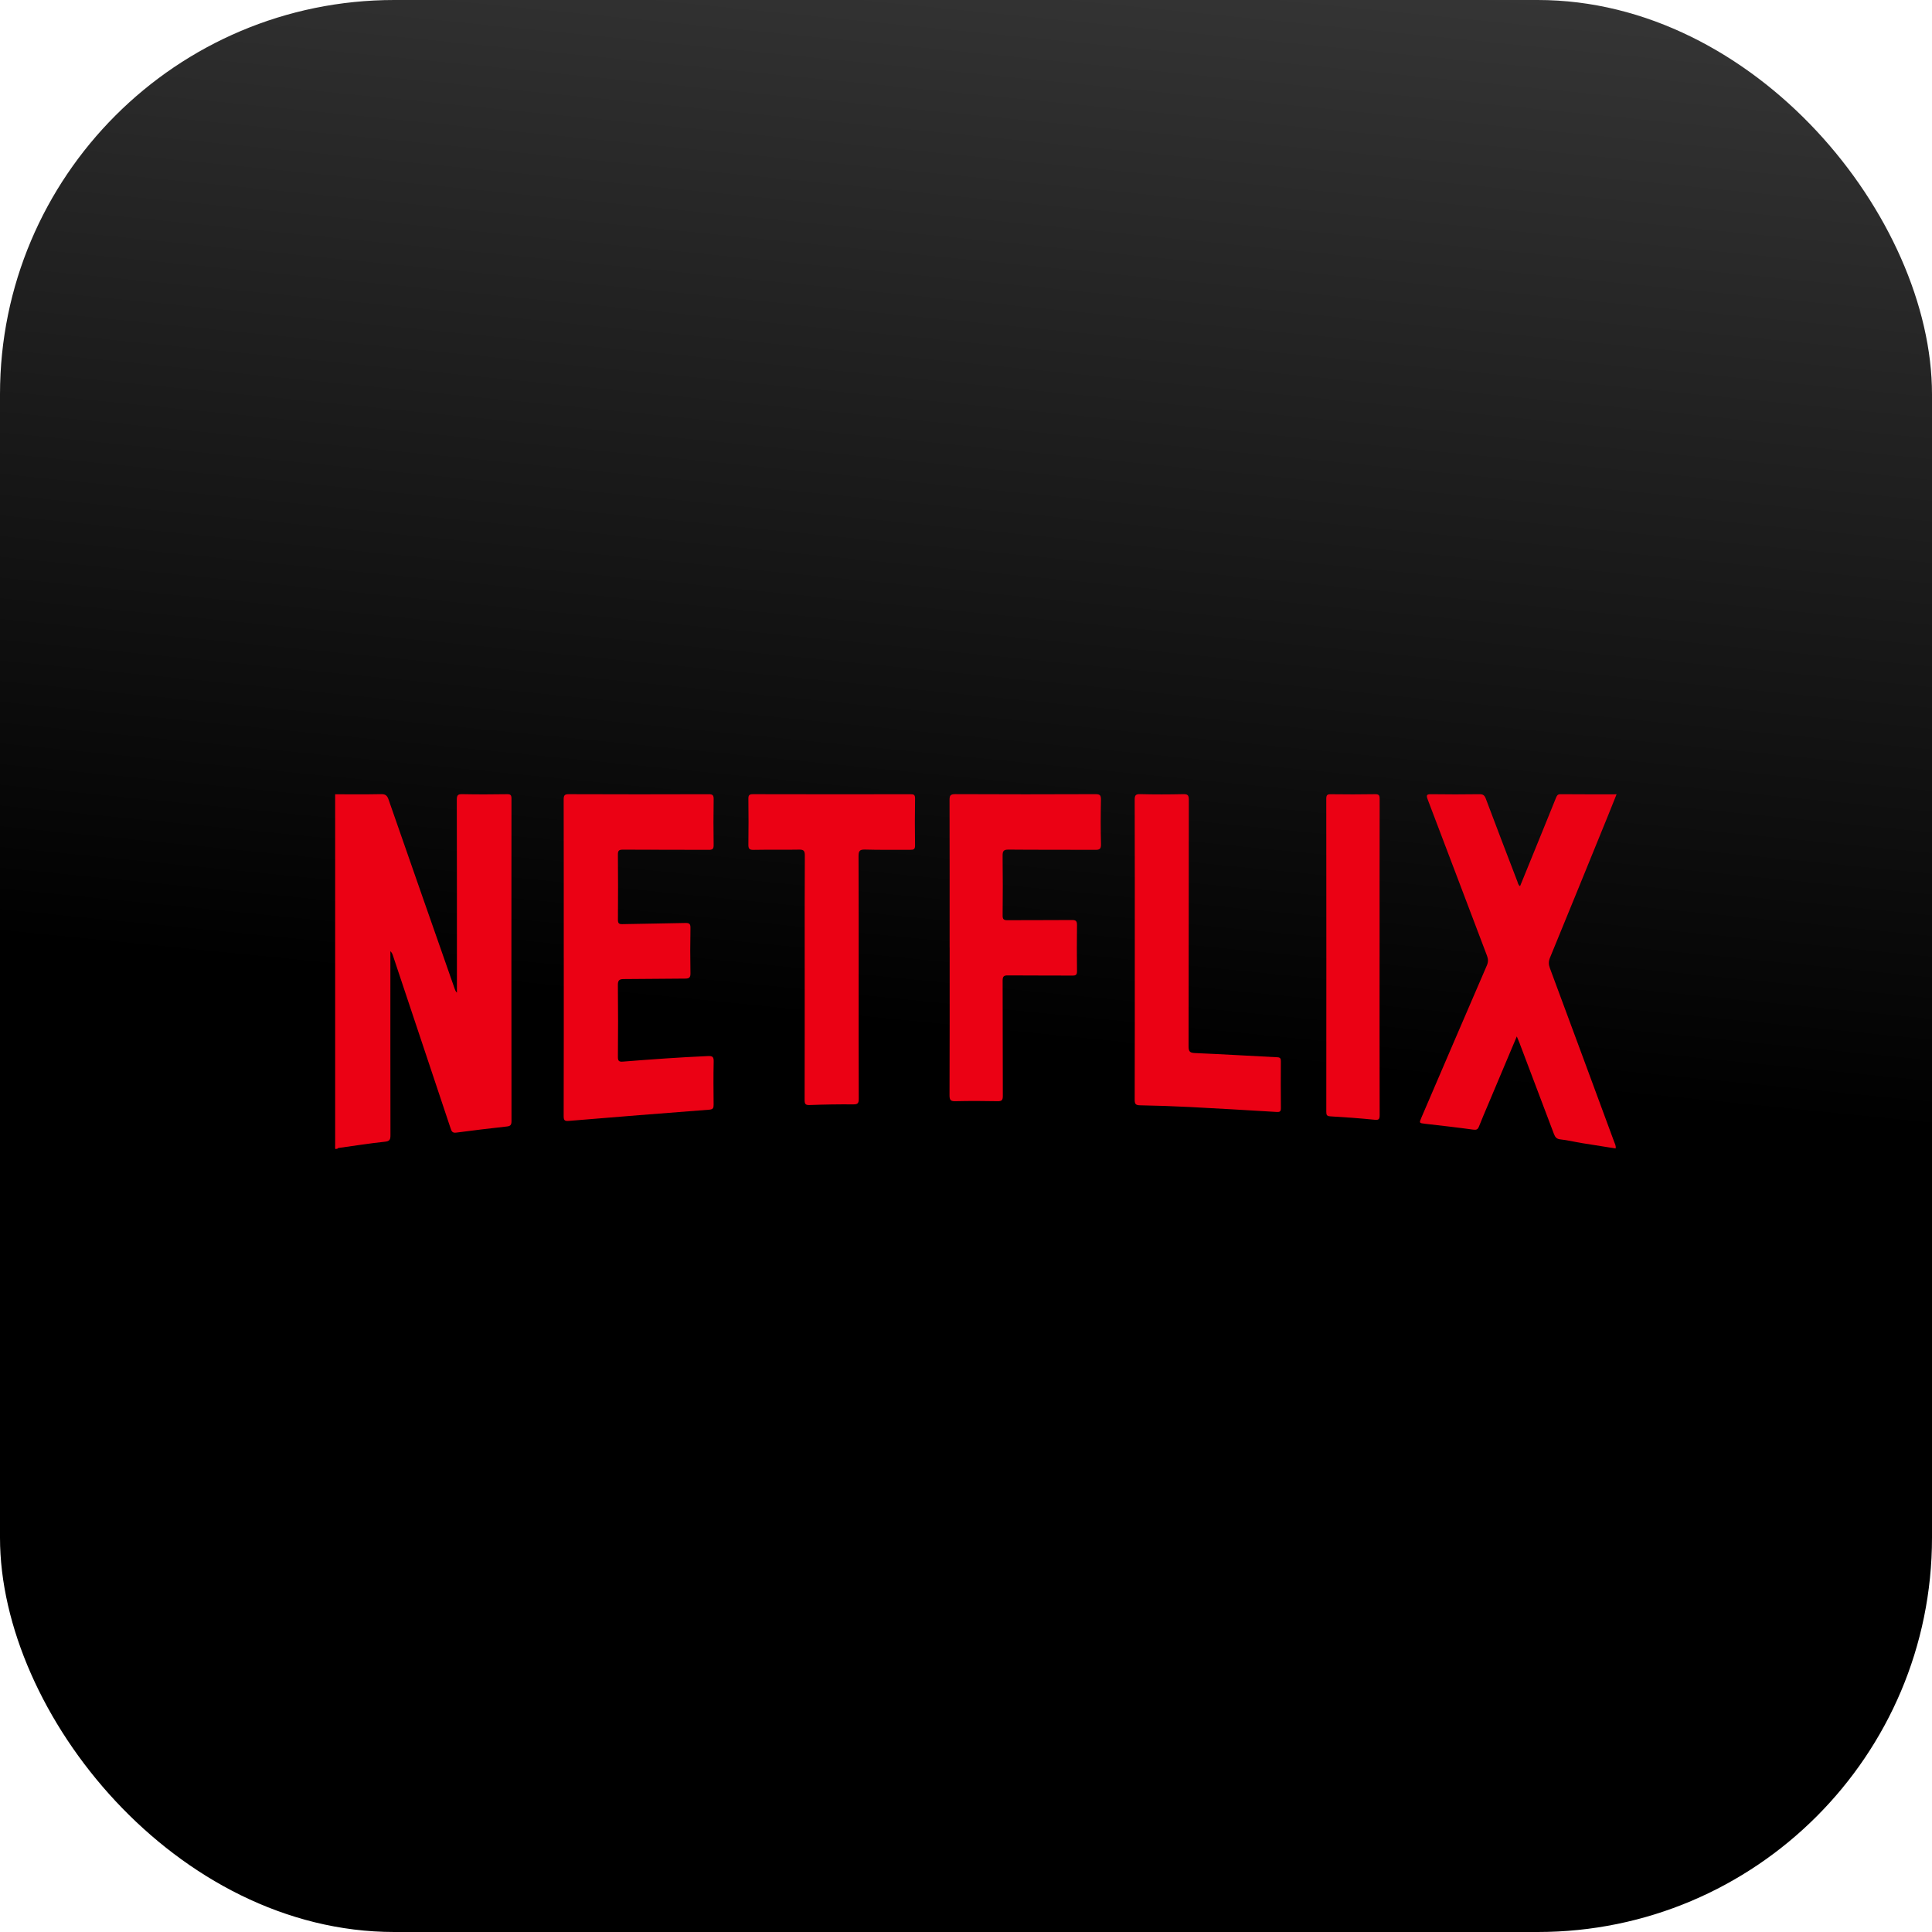 <svg width="98" height="98" viewBox="0 0 98 98" fill="none" xmlns="http://www.w3.org/2000/svg">
<g clip-path="url(#clip0_2355_49509)">
<rect width="98" height="98" rx="20" fill="url(#paint0_linear_2355_49509)"/>
<g clip-path="url(#clip1_2355_49509)">
<path d="M17.001 40.29C17.777 40.29 18.554 40.3 19.33 40.283C19.55 40.279 19.638 40.35 19.71 40.557C20.821 43.755 21.942 46.949 23.06 50.144C23.085 50.218 23.111 50.291 23.177 50.354C23.177 50.255 23.177 50.157 23.177 50.058C23.177 46.895 23.179 43.731 23.171 40.568C23.171 40.338 23.224 40.279 23.45 40.284C24.208 40.3 24.966 40.297 25.724 40.285C25.908 40.282 25.944 40.342 25.944 40.516C25.939 45.967 25.939 51.416 25.945 56.867C25.945 57.053 25.898 57.12 25.717 57.14C24.857 57.236 23.997 57.338 23.139 57.452C22.94 57.479 22.902 57.373 22.852 57.222C21.881 54.306 20.907 51.39 19.933 48.475C19.908 48.399 19.882 48.324 19.802 48.249C19.802 48.341 19.802 48.434 19.802 48.526C19.802 51.541 19.8 54.557 19.806 57.572C19.806 57.79 19.78 57.887 19.527 57.913C18.747 57.995 17.972 58.12 17.195 58.227C17.159 58.232 17.124 58.236 17.109 58.277C17.075 58.255 16.995 58.331 17 58.222C17.003 58.158 17.001 58.093 17.001 58.029V40.29Z" fill="#EB0114"/>
<path d="M77.105 44.95C77.511 43.953 77.915 42.963 78.318 41.973C78.522 41.472 78.725 40.971 78.927 40.469C78.97 40.365 79.006 40.285 79.151 40.286C80.09 40.295 81.029 40.291 82 40.291C81.846 40.674 81.703 41.038 81.555 41.4C80.58 43.794 79.605 46.19 78.622 48.581C78.546 48.767 78.547 48.919 78.616 49.104C79.709 52.044 80.796 54.987 81.883 57.931C81.917 58.023 81.975 58.111 81.953 58.255C81.374 58.164 80.797 58.075 80.221 57.98C79.865 57.921 79.513 57.833 79.155 57.796C78.954 57.776 78.882 57.679 78.819 57.51C78.238 55.964 77.652 54.421 77.066 52.877C77.031 52.784 76.99 52.693 76.939 52.572C76.454 53.722 75.981 54.846 75.508 55.969C75.345 56.358 75.174 56.744 75.022 57.137C74.961 57.294 74.891 57.324 74.723 57.3C73.919 57.188 73.112 57.098 72.305 57.005C71.98 56.967 71.979 56.973 72.105 56.678C73.209 54.108 74.31 51.538 75.42 48.972C75.496 48.795 75.493 48.652 75.427 48.478C74.423 45.837 73.427 43.194 72.42 40.554C72.335 40.33 72.367 40.282 72.6 40.286C73.413 40.299 74.225 40.297 75.038 40.286C75.219 40.284 75.3 40.334 75.367 40.512C75.892 41.912 76.429 43.308 76.965 44.704C76.996 44.785 77.002 44.884 77.103 44.95L77.105 44.95Z" fill="#EB0114"/>
<path d="M28.596 48.585C28.596 45.911 28.598 43.236 28.592 40.562C28.592 40.357 28.627 40.284 28.85 40.285C31.215 40.295 33.58 40.294 35.945 40.286C36.142 40.286 36.204 40.328 36.2 40.541C36.186 41.315 36.188 42.09 36.199 42.864C36.202 43.062 36.14 43.109 35.955 43.108C34.501 43.1 33.048 43.108 31.595 43.099C31.392 43.098 31.341 43.15 31.343 43.356C31.354 44.453 31.352 45.551 31.344 46.649C31.343 46.831 31.392 46.881 31.569 46.877C32.633 46.853 33.698 46.844 34.763 46.818C34.957 46.814 35.027 46.852 35.023 47.07C35.009 47.835 35.008 48.601 35.023 49.366C35.028 49.595 34.949 49.639 34.747 49.639C33.709 49.641 32.671 49.662 31.634 49.663C31.399 49.663 31.339 49.74 31.342 49.98C31.355 51.188 31.354 52.396 31.343 53.603C31.341 53.815 31.394 53.866 31.597 53.85C33.037 53.735 34.477 53.631 35.919 53.568C36.147 53.558 36.206 53.615 36.201 53.847C36.185 54.576 36.191 55.304 36.198 56.033C36.2 56.199 36.169 56.273 35.982 56.288C33.607 56.47 31.232 56.658 28.859 56.857C28.641 56.875 28.591 56.831 28.592 56.61C28.599 53.936 28.597 51.261 28.597 48.587L28.596 48.585Z" fill="#EB0114"/>
<path d="M48.169 48.062C48.169 45.573 48.172 43.083 48.165 40.593C48.164 40.365 48.197 40.282 48.451 40.283C50.825 40.295 53.199 40.294 55.572 40.284C55.806 40.283 55.85 40.351 55.846 40.574C55.831 41.32 55.827 42.068 55.848 42.814C55.855 43.073 55.771 43.11 55.546 43.108C54.084 43.098 52.622 43.111 51.16 43.096C50.901 43.093 50.854 43.176 50.857 43.418C50.87 44.423 50.868 45.429 50.858 46.434C50.857 46.63 50.914 46.679 51.1 46.677C52.192 46.669 53.284 46.679 54.376 46.668C54.584 46.666 54.633 46.73 54.63 46.934C54.62 47.708 54.621 48.483 54.63 49.257C54.633 49.44 54.579 49.488 54.402 49.486C53.31 49.478 52.218 49.488 51.126 49.477C50.915 49.474 50.857 49.529 50.858 49.749C50.867 51.695 50.859 53.64 50.868 55.586C50.869 55.802 50.817 55.862 50.603 55.858C49.891 55.843 49.177 55.842 48.465 55.858C48.231 55.864 48.163 55.808 48.164 55.558C48.174 53.059 48.171 50.56 48.171 48.061L48.169 48.062Z" fill="#EB0114"/>
<path d="M43.555 49.59C43.555 51.637 43.551 53.684 43.56 55.732C43.561 55.96 43.51 56.022 43.282 56.019C42.542 56.013 41.802 56.025 41.063 56.053C40.845 56.061 40.814 55.987 40.814 55.791C40.82 53.512 40.818 51.235 40.818 48.957C40.818 47.103 40.813 45.249 40.825 43.396C40.826 43.144 40.755 43.092 40.523 43.097C39.756 43.112 38.989 43.093 38.222 43.109C37.998 43.113 37.958 43.037 37.961 42.83C37.972 42.064 37.971 41.299 37.961 40.533C37.959 40.349 37.993 40.285 38.192 40.285C40.854 40.292 43.517 40.291 46.179 40.287C46.338 40.287 46.419 40.302 46.416 40.504C46.403 41.297 46.404 42.09 46.415 42.883C46.418 43.078 46.346 43.108 46.181 43.106C45.413 43.099 44.645 43.119 43.879 43.094C43.59 43.085 43.548 43.183 43.549 43.447C43.56 45.495 43.555 47.542 43.555 49.59H43.555Z" fill="#EB0114"/>
<path d="M57.562 48.154C57.562 45.627 57.564 43.102 57.557 40.575C57.556 40.355 57.593 40.277 57.83 40.283C58.56 40.302 59.292 40.3 60.022 40.284C60.246 40.279 60.303 40.336 60.303 40.569C60.295 44.736 60.301 48.903 60.29 53.07C60.289 53.358 60.37 53.406 60.632 53.417C62.02 53.475 63.407 53.56 64.794 53.629C64.943 53.636 64.972 53.699 64.971 53.831C64.967 54.624 64.963 55.417 64.973 56.21C64.976 56.404 64.892 56.411 64.744 56.403C63.276 56.315 61.809 56.227 60.34 56.152C59.503 56.109 58.664 56.081 57.825 56.066C57.614 56.062 57.556 56.005 57.557 55.787C57.564 53.242 57.562 50.698 57.562 48.154Z" fill="#EB0114"/>
<path d="M69.978 48.56C69.978 51.226 69.975 53.891 69.983 56.557C69.983 56.776 69.939 56.822 69.719 56.799C68.974 56.723 68.226 56.67 67.479 56.626C67.304 56.616 67.276 56.555 67.276 56.397C67.28 51.102 67.28 45.807 67.275 40.513C67.275 40.325 67.333 40.285 67.505 40.287C68.254 40.296 69.003 40.299 69.753 40.285C69.953 40.282 69.983 40.351 69.983 40.535C69.977 43.21 69.979 45.885 69.979 48.56H69.978Z" fill="#EB0114"/>
</g>
</g>
<defs>
<linearGradient id="paint0_linear_2355_49509" x1="54.5" y1="113" x2="67.163" y2="-13.945" gradientUnits="userSpaceOnUse">
<stop offset="0.467"/>
<stop offset="1" stop-color="#414141"/>
</linearGradient>
<clipPath id="clip0_2355_49509">
<rect width="98" height="98" rx="20" fill="white"/>
</clipPath>
<clipPath id="clip1_2355_49509">
<rect width="65" height="18" fill="white" transform="translate(17 40.283)"/>
</clipPath>
</defs>
</svg>
